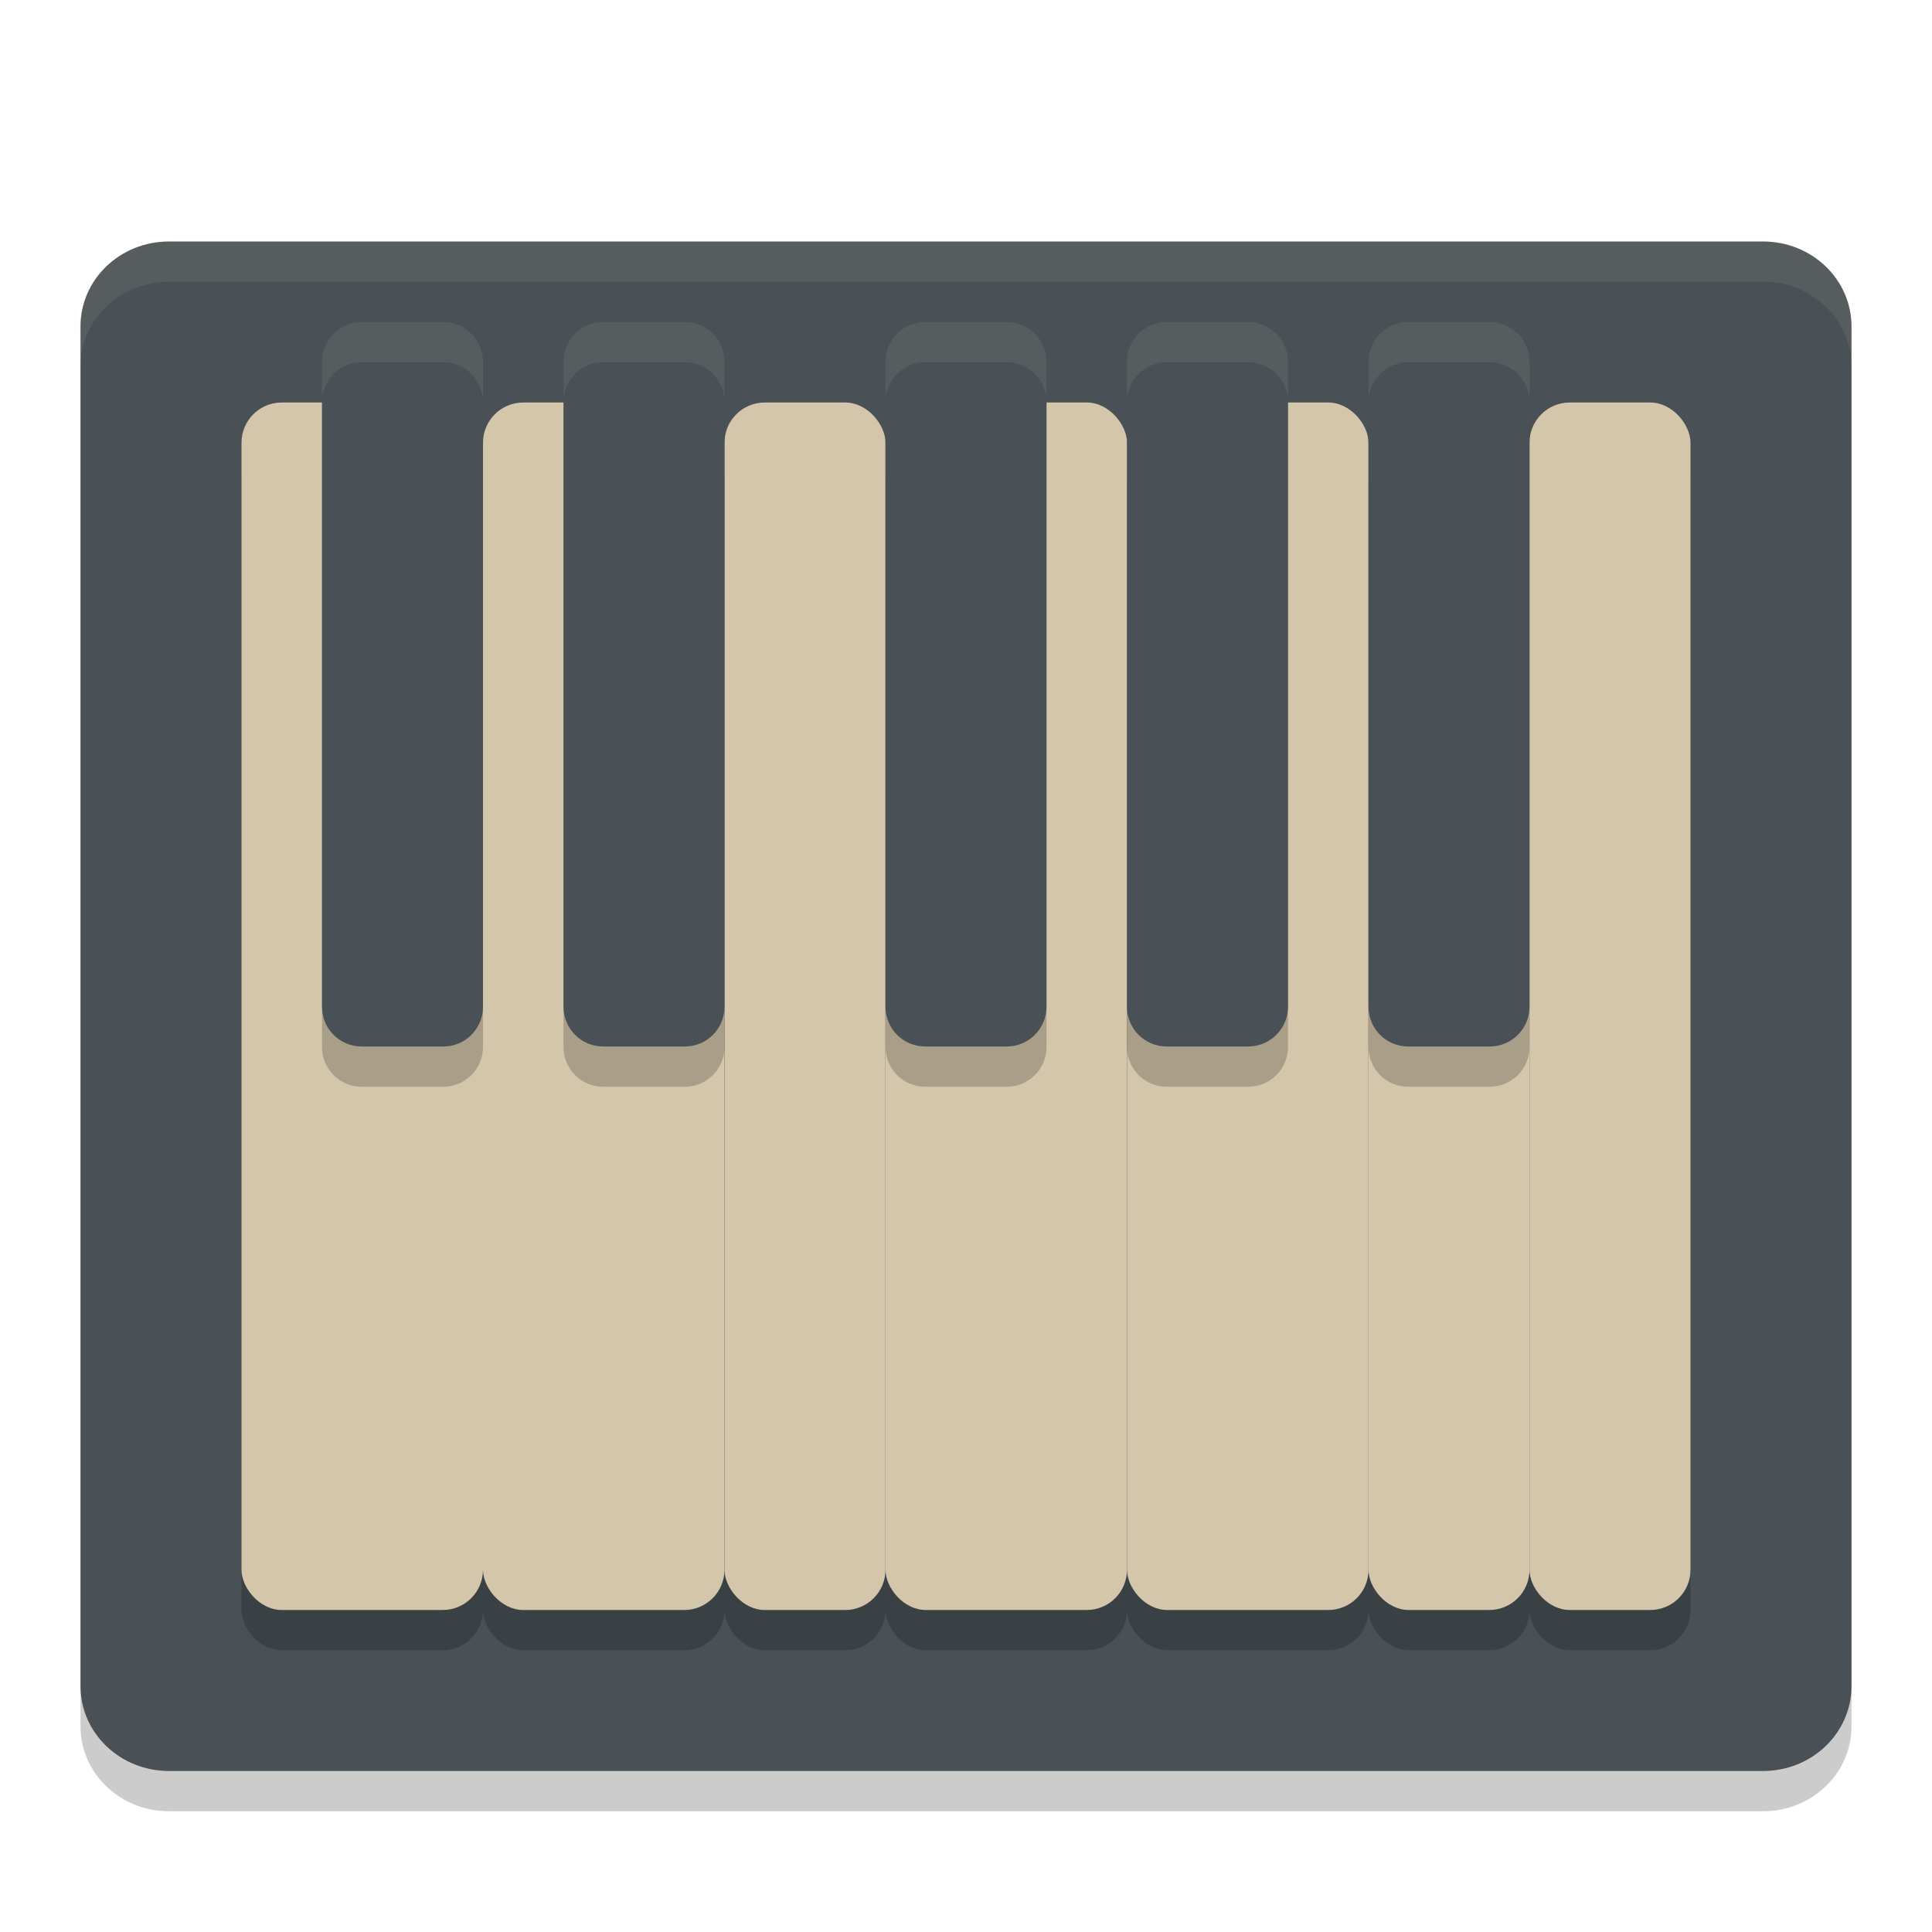 <svg xmlns="http://www.w3.org/2000/svg" width="24" height="24" version="1">
 <path style="opacity:0.2" d="M 23,21.445 V 4.556 C 23,3.971 22.509,3.5 21.9,3.5 H 2.1 C 1.491,3.5 1,3.971 1,4.555 V 21.445 C 1,22.029 1.491,22.5 2.1,22.5 h 19.8 c 0.609,0 1.1,-0.471 1.1,-1.056 z"/>
 <path style="fill:#495156" d="M 23,20.945 V 4.056 C 23,3.471 22.509,3 21.9,3 H 2.1 C 1.491,3 1,3.471 1,4.055 V 20.945 C 1,21.529 1.491,22 2.1,22 h 19.8 c 0.609,0 1.1,-0.471 1.1,-1.056 z"/>
 <rect style="opacity:0.2" width="3" height="15" x="3" y="5.5" ry=".5"/>
 <rect style="fill:#d3c6aa" width="3" height="15" x="3" y="5" ry=".5"/>
 <rect style="opacity:0.2" width="3" height="15" x="6" y="5.5" ry=".5"/>
 <rect style="fill:#d3c6aa" width="3" height="15" x="6" y="5" ry=".5"/>
 <rect style="opacity:0.2" width="2" height="15" x="9" y="5.5" ry=".5"/>
 <rect style="fill:#d3c6aa" width="2" height="15" x="9" y="5" ry=".5"/>
 <rect style="opacity:0.2" width="3" height="15" x="11" y="5.5" ry=".5"/>
 <rect style="fill:#d3c6aa" width="3" height="15" x="11" y="5" ry=".5"/>
 <rect style="opacity:0.2" width="3" height="15" x="14" y="5.5" ry=".5"/>
 <rect style="fill:#d3c6aa" width="3" height="15" x="14" y="5" ry=".5"/>
 <rect style="opacity:0.2" width="2" height="15" x="17" y="5.5" ry=".5"/>
 <rect style="fill:#d3c6aa" width="2" height="15" x="17" y="5" ry=".5"/>
 <rect style="opacity:0.2" width="2" height="15" x="19" y="5.5" ry=".5"/>
 <path style="opacity:0.2" d="M 4.494,4.5 C 4.22,4.5 4,4.72 4,4.994 V 13.006 C 4,13.28 4.22,13.5 4.494,13.5 H 5.506 C 5.78,13.5 6,13.28 6,13.006 V 4.994 C 6,4.72 5.78,4.5 5.506,4.5 Z m 3,0 C 7.22,4.5 7,4.72 7,4.994 V 13.006 C 7,13.28 7.22,13.5 7.494,13.5 H 8.506 C 8.78,13.5 9,13.28 9,13.006 V 4.994 C 9,4.72 8.78,4.5 8.506,4.5 Z m 4,0 C 11.22,4.5 11,4.72 11,4.994 V 13.006 C 11,13.28 11.22,13.5 11.494,13.5 h 1.01 C 12.778,13.5 13,13.28 13,13.006 V 4.994 C 13,4.72 12.778,4.5 12.504,4.5 Z m 3,0 C 14.22,4.5 14,4.72 14,4.994 V 13.006 C 14,13.28 14.22,13.5 14.494,13.5 h 1.01 C 15.778,13.5 16,13.28 16,13.006 V 4.994 C 16,4.72 15.778,4.5 15.504,4.5 Z m 3,0 C 17.22,4.5 17,4.72 17,4.994 V 13.006 C 17,13.28 17.22,13.5 17.494,13.5 h 1.01 C 18.778,13.5 19,13.28 19,13.006 V 4.994 C 19,4.72 18.778,4.5 18.504,4.5 Z"/>
 <rect style="fill:#d3c6aa" width="2" height="15" x="19" y="5" ry=".5"/>
 <path style="fill:#495156" d="M 4.494,4 C 4.22,4 4,4.22 4,4.494 V 12.506 C 4,12.78 4.22,13 4.494,13 H 5.506 C 5.78,13 6,12.78 6,12.506 V 4.494 C 6,4.22 5.78,4 5.506,4 Z m 3,0 C 7.22,4 7,4.22 7,4.494 V 12.506 C 7,12.78 7.22,13 7.494,13 H 8.506 C 8.78,13 9,12.78 9,12.506 V 4.494 C 9,4.22 8.78,4 8.506,4 Z M 11.494,4 C 11.22,4 11,4.22 11,4.494 V 12.506 C 11,12.78 11.22,13 11.494,13 h 1.01 C 12.778,13 13,12.78 13,12.506 V 4.494 C 13,4.22 12.778,4 12.504,4 Z m 3,0 C 14.22,4 14,4.22 14,4.494 V 12.506 C 14,12.78 14.22,13 14.494,13 h 1.01 C 15.778,13 16,12.78 16,12.506 V 4.494 C 16,4.22 15.778,4 15.504,4 Z m 3,0 C 17.22,4 17,4.22 17,4.494 V 12.506 C 17,12.78 17.22,13 17.494,13 h 1.01 C 18.778,13 19,12.78 19,12.506 V 4.494 C 19,4.22 18.778,4 18.504,4 Z"/>
 <path style="fill:#d3c6aa;opacity:0.1" d="M 2.1 3 C 1.49 3 1 3.47 1 4.055 L 1 4.555 C 1 3.97 1.49 3.5 2.1 3.5 L 21.9 3.5 C 22.51 3.5 23 3.971 23 4.557 L 23 4.057 C 23 3.471 22.51 3 21.9 3 L 2.1 3 z"/>
 <path style="opacity:0.1;fill:#d3c6aa" d="M 4.494,4 C 4.22,4 4,4.22 4,4.495 v 0.5 C 4,4.72 4.22,4.5 4.494,4.5 H 5.506 C 5.78,4.5 6,4.72 6,4.995 v -0.5 C 6,4.22 5.78,4 5.506,4 Z m 3,0 C 7.22,4 7,4.22 7,4.495 v 0.5 C 7,4.72 7.22,4.5 7.494,4.5 H 8.506 C 8.78,4.5 9,4.72 9,4.995 v -0.5 C 9,4.22 8.78,4 8.506,4 Z m 4,0 C 11.22,4 11,4.22 11,4.495 v 0.5 C 11,4.72 11.22,4.5 11.494,4.5 h 1.01 C 12.778,4.5 13,4.72 13,4.995 v -0.5 C 13,4.22 12.778,4 12.504,4 Z m 3,0 C 14.22,4 14,4.22 14,4.495 v 0.5 C 14,4.72 14.22,4.5 14.494,4.5 h 1.01 C 15.778,4.5 16,4.72 16,4.995 v -0.5 C 16,4.22 15.778,4 15.504,4 Z m 3,0 C 17.22,4 17,4.22 17,4.495 v 0.5 C 17,4.72 17.22,4.5 17.494,4.5 h 1.01 C 18.778,4.5 19,4.72 19,4.995 v -0.5 C 19,4.22 18.778,4 18.504,4 Z"/>
</svg>
